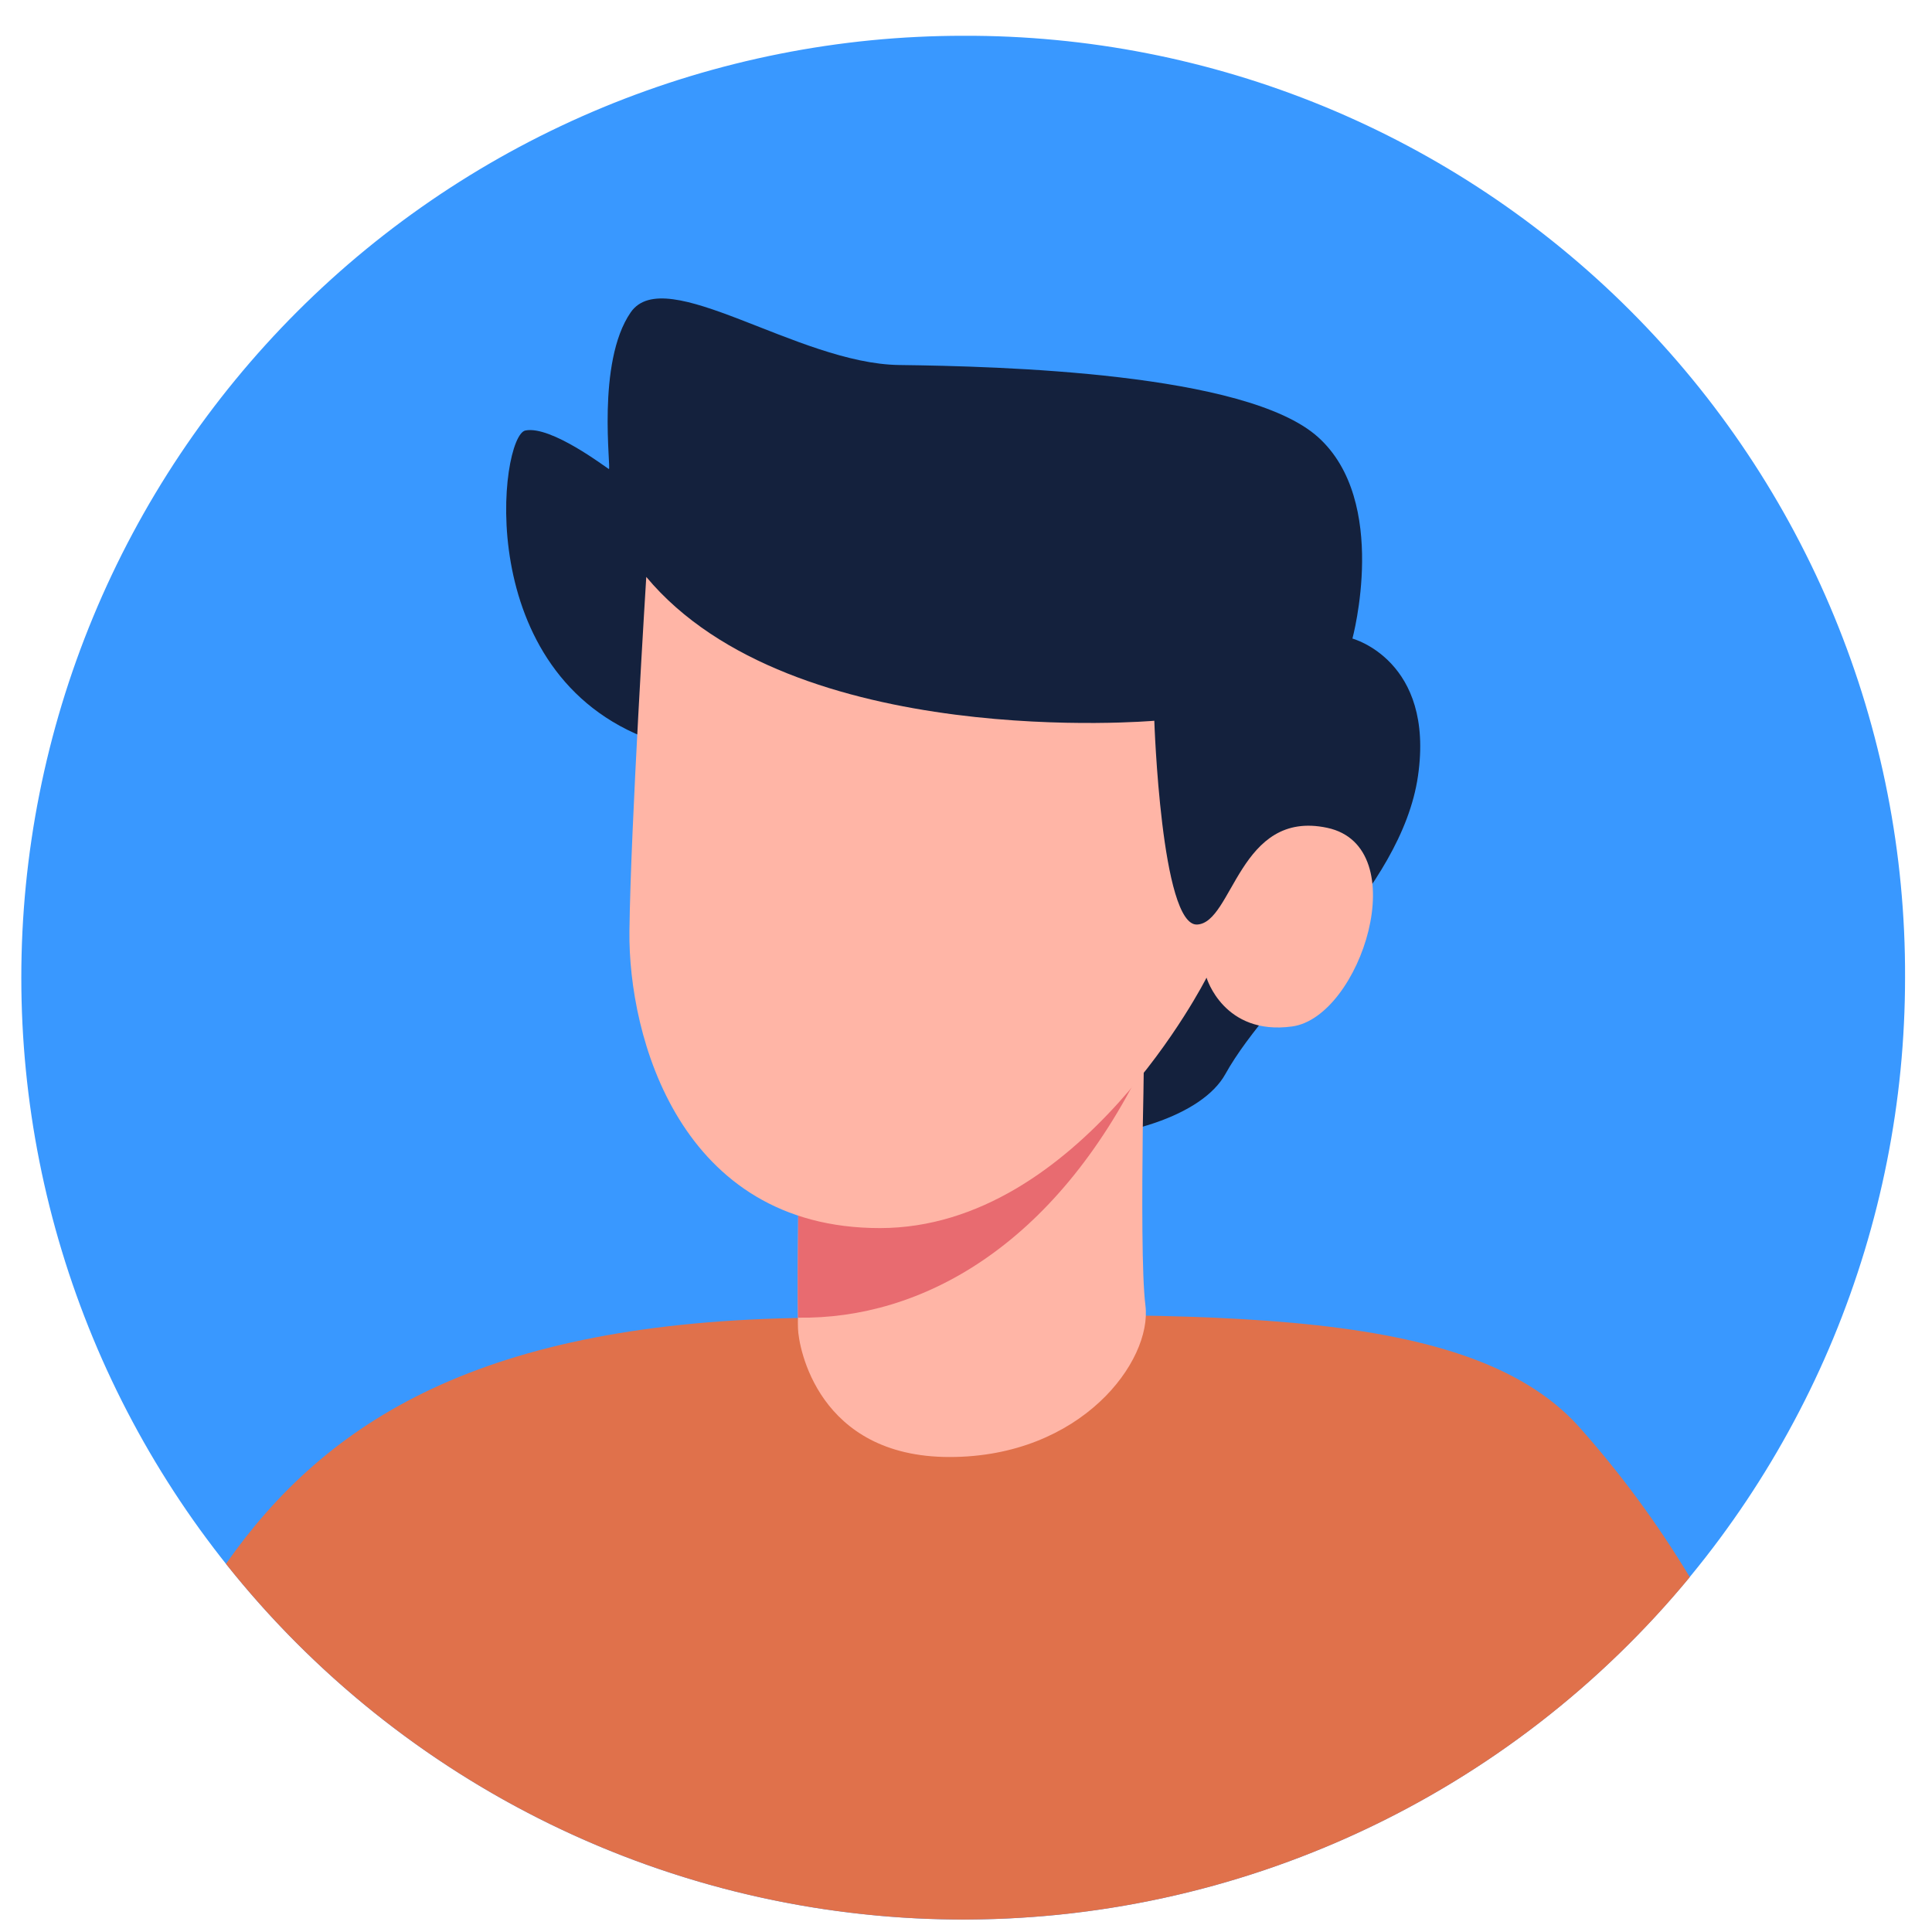 <svg xmlns="http://www.w3.org/2000/svg" xmlns:xlink="http://www.w3.org/1999/xlink" width="500" zoomAndPan="magnify" viewBox="0 0 375 375" height="500" preserveAspectRatio="xMidYMid meet" version="1.2"><defs><clipPath id="e1b1a9fbe6"><path d="M 4 6.816 L 370 6.816 L 370 373 L 4 373 Z M 4 6.816 "/></clipPath></defs><g id="771db81c68"><rect x="0" width="375" y="0" height="375" style="fill:#ffffff;fill-opacity:1;stroke:none;"/><rect x="0" width="375" y="0" height="375" style="fill:#ffffff;fill-opacity:1;stroke:none;"/><g clip-rule="nonzero" clip-path="url(#e1b1a9fbe6)"><path style=" stroke:none;fill-rule:nonzero;fill:#3998ff;fill-opacity:1;" d="M 369.77 189.734 C 369.77 192.727 369.699 195.719 369.551 198.707 C 369.406 201.695 369.188 204.68 368.895 207.656 C 368.602 210.633 368.234 213.602 367.797 216.562 C 367.355 219.523 366.848 222.469 366.262 225.406 C 365.68 228.34 365.023 231.258 364.297 234.16 C 363.57 237.062 362.773 239.945 361.906 242.809 C 361.035 245.672 360.098 248.512 359.09 251.332 C 358.082 254.148 357.008 256.938 355.863 259.703 C 354.719 262.469 353.508 265.203 352.227 267.906 C 350.949 270.613 349.602 273.285 348.191 275.922 C 346.781 278.562 345.309 281.164 343.77 283.73 C 342.234 286.297 340.633 288.824 338.973 291.312 C 337.309 293.801 335.586 296.246 333.805 298.652 C 332.023 301.055 330.184 303.414 328.285 305.727 C 326.387 308.039 324.434 310.305 322.422 312.52 C 320.414 314.738 318.352 316.906 316.238 319.02 C 314.121 321.137 311.953 323.199 309.738 325.211 C 307.52 327.219 305.258 329.172 302.945 331.07 C 300.629 332.969 298.273 334.809 295.871 336.594 C 293.465 338.375 291.02 340.098 288.535 341.762 C 286.047 343.422 283.52 345.023 280.953 346.562 C 278.387 348.102 275.785 349.574 273.145 350.984 C 270.508 352.395 267.836 353.742 265.129 355.02 C 262.426 356.301 259.691 357.512 256.926 358.656 C 254.16 359.805 251.371 360.879 248.555 361.887 C 245.738 362.895 242.895 363.836 240.031 364.703 C 237.172 365.574 234.289 366.371 231.383 367.098 C 228.48 367.824 225.562 368.48 222.629 369.062 C 219.695 369.648 216.746 370.16 213.789 370.598 C 210.828 371.039 207.859 371.402 204.883 371.699 C 201.902 371.992 198.922 372.211 195.934 372.359 C 192.945 372.504 189.953 372.578 186.961 372.578 C 183.969 372.578 180.98 372.504 177.992 372.359 C 175 372.211 172.02 371.992 169.039 371.699 C 166.062 371.406 163.094 371.039 160.137 370.602 C 157.176 370.164 154.227 369.652 151.293 369.066 C 148.359 368.484 145.441 367.828 142.539 367.102 C 139.637 366.375 136.754 365.578 133.891 364.707 C 131.027 363.84 128.184 362.902 125.367 361.895 C 122.551 360.887 119.762 359.809 116.996 358.664 C 114.23 357.52 111.496 356.309 108.793 355.027 C 106.086 353.75 103.414 352.402 100.777 350.992 C 98.137 349.582 95.535 348.109 92.969 346.57 C 90.402 345.031 87.875 343.434 85.387 341.77 C 82.898 340.105 80.453 338.383 78.051 336.602 C 75.648 334.82 73.289 332.98 70.977 331.082 C 68.664 329.184 66.398 327.23 64.18 325.219 C 61.965 323.211 59.797 321.148 57.68 319.031 C 55.566 316.918 53.504 314.75 51.492 312.535 C 49.484 310.316 47.531 308.051 45.633 305.738 C 43.734 303.426 41.895 301.066 40.113 298.664 C 38.328 296.262 36.605 293.816 34.945 291.328 C 33.281 288.84 31.684 286.312 30.145 283.746 C 28.605 281.18 27.133 278.578 25.723 275.938 C 24.312 273.297 22.965 270.625 21.688 267.922 C 20.406 265.219 19.195 262.484 18.051 259.719 C 16.906 256.953 15.828 254.164 14.82 251.344 C 13.812 248.527 12.875 245.688 12.008 242.824 C 11.137 239.961 10.34 237.078 9.613 234.176 C 8.887 231.273 8.23 228.355 7.648 225.422 C 7.062 222.484 6.551 219.539 6.113 216.578 C 5.676 213.617 5.309 210.648 5.016 207.672 C 4.723 204.695 4.504 201.711 4.355 198.723 C 4.211 195.734 4.137 192.746 4.137 189.754 C 4.137 186.762 4.211 183.77 4.355 180.781 C 4.504 177.793 4.723 174.809 5.016 171.832 C 5.312 168.855 5.676 165.887 6.117 162.926 C 6.555 159.965 7.066 157.02 7.652 154.086 C 8.234 151.148 8.891 148.23 9.617 145.328 C 10.344 142.426 11.145 139.543 12.012 136.68 C 12.879 133.816 13.82 130.977 14.828 128.16 C 15.836 125.344 16.914 122.551 18.059 119.789 C 19.203 117.023 20.414 114.289 21.695 111.586 C 22.973 108.879 24.32 106.207 25.73 103.57 C 27.141 100.93 28.613 98.328 30.152 95.762 C 31.691 93.195 33.293 90.668 34.953 88.18 C 36.617 85.691 38.34 83.246 40.121 80.844 C 41.906 78.441 43.746 76.082 45.645 73.77 C 47.543 71.457 49.496 69.191 51.508 66.977 C 53.516 64.758 55.578 62.594 57.695 60.477 C 59.812 58.363 61.977 56.301 64.195 54.289 C 66.41 52.281 68.676 50.328 70.988 48.43 C 73.305 46.531 75.66 44.691 78.066 42.91 C 80.469 41.129 82.914 39.406 85.402 37.742 C 87.891 36.082 90.418 34.48 92.984 32.941 C 95.551 31.406 98.152 29.93 100.793 28.52 C 103.43 27.109 106.102 25.766 108.809 24.488 C 111.512 23.207 114.25 21.996 117.012 20.852 C 119.777 19.707 122.566 18.633 125.387 17.625 C 128.203 16.617 131.043 15.676 133.906 14.809 C 136.77 13.941 139.652 13.145 142.555 12.418 C 145.457 11.691 148.375 11.035 151.312 10.453 C 154.246 9.867 157.191 9.359 160.152 8.918 C 163.113 8.48 166.082 8.113 169.059 7.82 C 172.039 7.527 175.02 7.309 178.008 7.164 C 180.996 7.016 183.988 6.945 186.98 6.945 C 189.973 6.934 192.969 6.996 195.957 7.133 C 198.949 7.27 201.938 7.48 204.918 7.766 C 207.898 8.047 210.871 8.406 213.832 8.836 C 216.797 9.266 219.746 9.77 222.688 10.348 C 225.625 10.922 228.547 11.57 231.453 12.293 C 234.359 13.012 237.246 13.805 240.117 14.668 C 242.984 15.527 245.828 16.461 248.648 17.465 C 251.469 18.469 254.266 19.539 257.035 20.68 C 259.801 21.82 262.543 23.031 265.25 24.305 C 267.961 25.582 270.637 26.926 273.277 28.332 C 275.922 29.742 278.527 31.211 281.098 32.75 C 283.668 34.285 286.199 35.887 288.691 37.547 C 291.18 39.207 293.629 40.93 296.035 42.711 C 298.441 44.492 300.805 46.336 303.121 48.234 C 305.434 50.133 307.703 52.086 309.922 54.098 C 312.141 56.105 314.309 58.172 316.426 60.289 C 318.543 62.406 320.609 64.574 322.617 66.793 C 324.629 69.012 326.586 71.281 328.484 73.598 C 330.383 75.91 332.223 78.273 334.004 80.68 C 335.785 83.086 337.508 85.535 339.168 88.027 C 340.832 90.516 342.43 93.047 343.965 95.617 C 345.504 98.188 346.977 100.793 348.383 103.438 C 349.789 106.082 351.133 108.758 352.41 111.465 C 353.684 114.176 354.895 116.914 356.035 119.684 C 357.176 122.449 358.246 125.246 359.25 128.066 C 360.254 130.891 361.188 133.734 362.051 136.602 C 362.91 139.469 363.703 142.355 364.422 145.262 C 365.145 148.168 365.793 151.09 366.367 154.031 C 366.945 156.969 367.449 159.918 367.879 162.883 C 368.309 165.848 368.668 168.816 368.949 171.801 C 369.234 174.781 369.445 177.766 369.582 180.758 C 369.719 183.75 369.781 186.742 369.77 189.734 Z M 369.77 189.734 "/></g><path style=" stroke:none;fill-rule:nonzero;fill:#e0714b;fill-opacity:1;" d="M 327.988 306.121 C 325.832 308.734 323.602 311.289 321.301 313.781 C 319 316.27 316.633 318.695 314.199 321.055 C 311.762 323.414 309.266 325.703 306.703 327.926 C 304.141 330.145 301.516 332.293 298.836 334.367 C 296.152 336.441 293.414 338.441 290.621 340.363 C 287.828 342.285 284.984 344.129 282.09 345.891 C 279.191 347.656 276.25 349.336 273.262 350.938 C 270.27 352.539 267.238 354.055 264.168 355.484 C 261.094 356.918 257.98 358.262 254.832 359.52 C 251.684 360.777 248.504 361.949 245.289 363.031 C 242.074 364.113 238.836 365.102 235.566 366.004 C 232.297 366.906 229.008 367.715 225.691 368.434 C 222.379 369.152 219.047 369.777 215.699 370.309 C 212.352 370.844 208.988 371.281 205.617 371.629 C 202.242 371.973 198.863 372.227 195.477 372.383 C 192.09 372.539 188.699 372.605 185.309 372.574 C 181.918 372.543 178.531 372.418 175.148 372.199 C 171.766 371.98 168.391 371.668 165.023 371.258 C 161.656 370.852 158.305 370.352 154.969 369.758 C 151.629 369.164 148.309 368.48 145.008 367.703 C 141.707 366.922 138.434 366.055 135.18 365.094 C 131.93 364.133 128.707 363.082 125.512 361.945 C 122.32 360.805 119.16 359.578 116.035 358.262 C 112.91 356.945 109.824 355.547 106.777 354.059 C 103.73 352.57 100.727 351 97.766 349.348 C 94.805 347.691 91.895 345.957 89.031 344.141 C 86.168 342.324 83.355 340.43 80.598 338.457 C 77.84 336.484 75.141 334.438 72.496 332.316 C 69.852 330.191 67.27 327.996 64.746 325.73 C 62.227 323.465 59.77 321.129 57.375 318.727 C 54.984 316.324 52.66 313.855 50.406 311.324 C 48.152 308.793 45.969 306.199 43.859 303.543 C 63.332 275.773 93.523 256.508 157 255.785 C 230.262 254.902 284.152 252.23 306.41 276.859 C 314.512 285.941 321.703 295.695 327.988 306.121 Z M 327.988 306.121 "/><path style=" stroke:none;fill-rule:nonzero;fill:#14213d;fill-opacity:1;" d="M 126.41 143.637 C 91.262 130.922 96.992 84.555 101.98 83.559 C 106.969 82.562 117.68 90.789 118.18 91.039 C 118.684 91.285 115.691 70.348 122.422 60.625 C 129.156 50.902 154.828 70.598 174.523 70.848 C 194.219 71.094 241.832 72.34 255.789 84.805 C 269.746 97.27 262.504 123.945 262.504 123.945 C 262.504 123.945 278.477 128.184 275.23 150.617 C 271.98 173.055 246.809 192.324 237.836 208.488 C 228.859 224.656 175.555 227.648 167.285 204.215 "/><path style=" stroke:none;fill-rule:nonzero;fill:#ffb5a6;fill-opacity:1;" d="M 184.309 282.805 C 158.754 282.805 154.992 261.477 154.891 257.867 C 154.891 257.457 154.84 256.734 154.891 255.758 C 154.84 253.746 154.84 250.656 154.84 247.051 C 154.941 237.312 155.043 223.867 154.891 218.094 L 203.68 200.629 L 212.539 197.438 L 222.383 193.934 C 222.383 193.934 222.328 195.84 222.227 198.98 C 222.176 200.785 222.125 203 222.07 205.523 C 222.078 205.82 222.062 206.113 222.02 206.406 C 221.969 210.059 221.918 214.238 221.816 218.617 C 221.66 232.371 221.609 247.828 222.328 253.391 C 223.664 264.207 209.855 282.805 184.309 282.805 Z M 184.309 282.805 "/><path style=" stroke:none;fill-rule:nonzero;fill:#e86b70;fill-opacity:1;" d="M 222.426 205.629 C 222.309 205.895 222.172 206.152 222.016 206.398 C 204.703 242 178.688 256.117 154.887 255.758 C 154.832 253.746 154.832 250.656 154.832 247.051 C 154.938 237.312 155.039 223.867 154.887 218.094 L 203.676 200.629 L 222.07 205.523 Z M 222.426 205.629 "/><path style=" stroke:none;fill-rule:nonzero;fill:#ffb5a6;fill-opacity:1;" d="M 125.441 111.977 C 153.863 146.047 224.051 139.898 224.051 139.898 C 224.051 139.898 225.379 179.785 232.359 179.453 C 239.34 179.121 240.504 157.016 257.621 160.68 C 274.738 164.344 264.102 197.406 250.809 199.234 C 237.512 201.059 234.188 189.762 234.188 189.762 C 234.188 189.762 209.676 238.371 170.785 238.371 C 131.895 238.371 121.941 201.09 122.172 180.781 C 122.406 160.473 125.441 111.977 125.441 111.977 Z M 125.441 111.977 "/></g></svg>